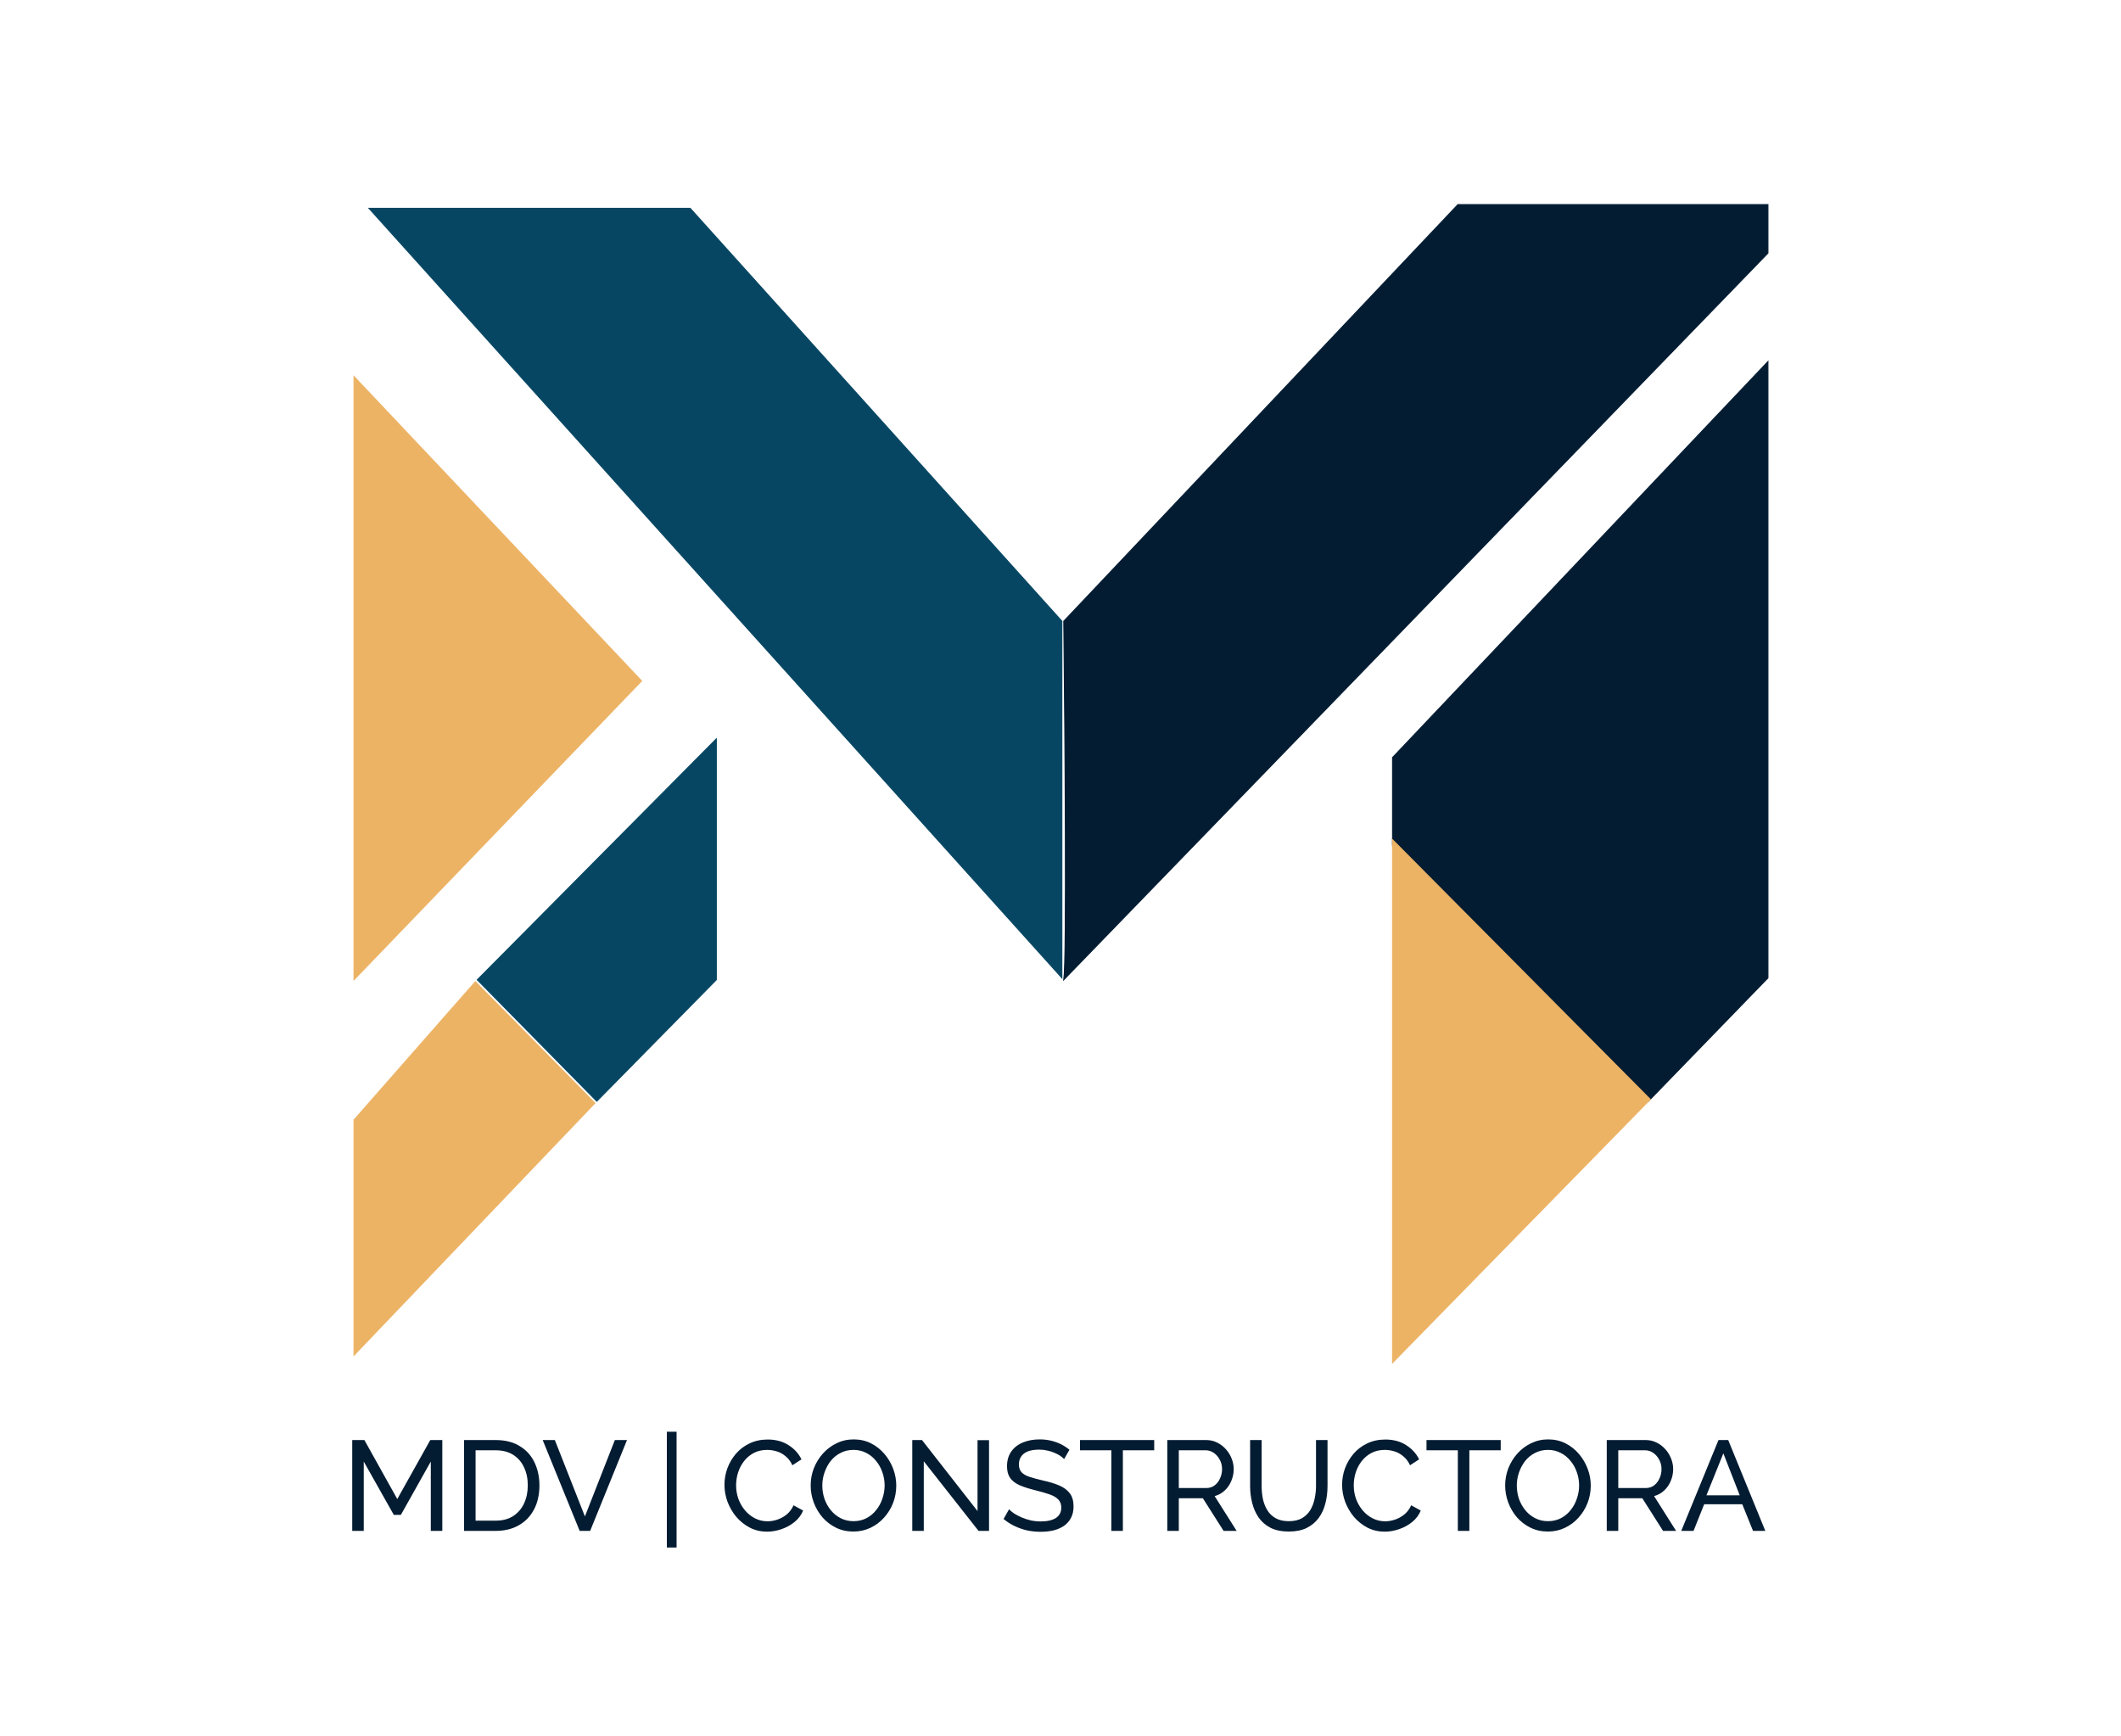 <svg width="2271" height="1859" viewBox="0 0 2271 1859" fill="none" xmlns="http://www.w3.org/2000/svg">
<g filter="url(#filter0_d_11_26)">
<path d="M379 1447V1195L509 1047L637 1177L379 1447Z" fill="#ECB365"/>
<path d="M379 1447V1195L509 1047L637 1177L379 1447Z" stroke="#ECB365"/>
</g>
<g filter="url(#filter1_d_11_26)">
<path d="M639 1175L511 1045L767 787V1045L639 1175Z" fill="#064663"/>
<path d="M639 1175L511 1045L767 787V1045L639 1175Z" stroke="#064663"/>
</g>
<g filter="url(#filter2_d_11_26)">
<path d="M379 1045V399L687 725L379 1045Z" fill="#ECB365"/>
<path d="M379 1045V399L687 725L379 1045Z" stroke="#ECB365"/>
</g>
<g filter="url(#filter3_d_11_26)">
<path d="M1491 807V901L1765 1175L1893 1043V383L1491 807Z" fill="#041C32"/>
<path d="M1491 807V901L1765 1175L1893 1043V383L1491 807Z" stroke="#041C32"/>
</g>
<g filter="url(#filter4_d_11_26)">
<path d="M1491 895V1455L1767 1173L1491 895Z" fill="#ECB365"/>
<path d="M1491 895V1455L1767 1173L1491 895Z" stroke="#ECB365"/>
</g>
<g filter="url(#filter5_d_11_26)">
<path d="M739 219H395L1137 1043V661L739 219Z" fill="#064663"/>
<path d="M739 219H395L1137 1043V661L739 219Z" stroke="#064663"/>
</g>
<g filter="url(#filter6_d_11_26)">
<path d="M1139 661C1140.33 780.333 1142.2 1024.2 1139 1045L1893 267V215H1561L1139 661Z" fill="#041C32"/>
<path d="M1139 661C1140.33 780.333 1142.2 1024.2 1139 1045L1893 267V215H1561L1139 661Z" stroke="#041C32"/>
</g>
<path d="M461.264 1639V1564.75L429.206 1621.88H421.671L389.476 1564.75V1639H377.146V1541.73H390.161L425.37 1604.89L460.716 1541.73H473.594V1639H461.264ZM496.887 1639V1541.73H530.589C541.001 1541.73 549.678 1543.92 556.619 1548.31C563.652 1552.6 568.904 1558.44 572.374 1565.84C575.845 1573.15 577.58 1581.28 577.58 1590.23C577.58 1600.09 575.662 1608.68 571.826 1615.98C567.99 1623.29 562.556 1628.95 555.523 1632.97C548.491 1636.99 540.179 1639 530.589 1639H496.887ZM565.113 1590.23C565.113 1582.92 563.743 1576.44 561.003 1570.77C558.355 1565.11 554.473 1560.68 549.358 1557.48C544.244 1554.29 537.987 1552.69 530.589 1552.69H509.217V1628.04H530.589C538.079 1628.04 544.381 1626.4 549.495 1623.11C554.61 1619.73 558.492 1615.21 561.14 1609.54C563.789 1603.79 565.113 1597.35 565.113 1590.23ZM594.082 1541.73L626.277 1623.52L658.335 1541.73H671.35L631.894 1639H620.66L581.067 1541.73H594.082ZM714.017 1656.81V1532.82H724.429V1656.81H714.017ZM775.69 1589.68C775.69 1583.74 776.694 1577.94 778.704 1572.28C780.804 1566.53 783.818 1561.32 787.746 1556.66C791.764 1551.91 796.651 1548.17 802.405 1545.43C808.159 1542.6 814.689 1541.18 821.996 1541.18C830.672 1541.18 838.116 1543.19 844.327 1547.21C850.537 1551.14 855.15 1556.21 858.164 1562.42L848.437 1568.72C846.519 1564.61 844.053 1561.37 841.039 1558.99C838.116 1556.53 834.919 1554.79 831.449 1553.79C828.069 1552.78 824.736 1552.28 821.448 1552.28C816.059 1552.28 811.264 1553.37 807.063 1555.57C802.953 1557.76 799.482 1560.68 796.651 1564.33C793.819 1567.99 791.673 1572.1 790.212 1576.66C788.842 1581.14 788.157 1585.66 788.157 1590.23C788.157 1595.25 788.979 1600.09 790.623 1604.75C792.358 1609.41 794.733 1613.52 797.747 1617.08C800.761 1620.64 804.323 1623.47 808.433 1625.57C812.543 1627.67 817.018 1628.72 821.859 1628.72C825.238 1628.72 828.709 1628.13 832.271 1626.94C835.833 1625.76 839.166 1623.93 842.272 1621.46C845.377 1618.91 847.843 1615.62 849.67 1611.6L859.945 1617.22C857.935 1622.06 854.83 1626.17 850.629 1629.55C846.427 1632.93 841.724 1635.48 836.518 1637.22C831.403 1638.95 826.334 1639.82 821.311 1639.82C814.643 1639.82 808.524 1638.41 802.953 1635.57C797.381 1632.65 792.541 1628.82 788.431 1624.07C784.412 1619.23 781.261 1613.84 778.978 1607.9C776.786 1601.87 775.69 1595.8 775.69 1589.68ZM913.762 1639.69C906.912 1639.69 900.701 1638.32 895.13 1635.57C889.559 1632.83 884.718 1629.14 880.608 1624.48C876.589 1619.73 873.484 1614.43 871.292 1608.59C869.1 1602.65 868.004 1596.58 868.004 1590.36C868.004 1583.88 869.146 1577.72 871.429 1571.87C873.804 1565.93 877.046 1560.68 881.156 1556.11C885.357 1551.46 890.244 1547.8 895.815 1545.15C901.386 1542.41 907.46 1541.04 914.036 1541.04C920.886 1541.04 927.097 1542.46 932.668 1545.29C938.239 1548.12 943.034 1551.91 947.053 1556.66C951.072 1561.41 954.177 1566.71 956.369 1572.55C958.561 1578.4 959.657 1584.38 959.657 1590.5C959.657 1596.99 958.515 1603.2 956.232 1609.13C953.949 1614.98 950.706 1620.23 946.505 1624.89C942.395 1629.46 937.554 1633.06 931.983 1635.71C926.412 1638.36 920.338 1639.69 913.762 1639.69ZM880.471 1590.36C880.471 1595.3 881.247 1600.09 882.8 1604.75C884.444 1609.32 886.727 1613.38 889.65 1616.94C892.573 1620.5 896.089 1623.34 900.199 1625.44C904.309 1627.54 908.876 1628.59 913.899 1628.59C919.105 1628.59 923.763 1627.49 927.873 1625.3C931.983 1623.11 935.454 1620.19 938.285 1616.53C941.208 1612.88 943.4 1608.77 944.861 1604.2C946.414 1599.64 947.19 1595.02 947.19 1590.36C947.19 1585.43 946.368 1580.68 944.724 1576.12C943.171 1571.55 940.888 1567.49 937.874 1563.92C934.951 1560.27 931.435 1557.44 927.325 1555.43C923.306 1553.33 918.831 1552.28 913.899 1552.28C908.693 1552.28 904.035 1553.37 899.925 1555.57C895.815 1557.67 892.299 1560.54 889.376 1564.2C886.545 1567.85 884.353 1571.96 882.8 1576.53C881.247 1581 880.471 1585.62 880.471 1590.36ZM989.119 1564.47V1639H976.789V1541.73H987.201L1046.66 1617.76V1541.87H1058.99V1639H1047.75L989.119 1564.47ZM1139.34 1562.14C1138.25 1560.86 1136.79 1559.63 1134.96 1558.44C1133.13 1557.26 1131.08 1556.21 1128.79 1555.29C1126.51 1554.29 1124 1553.51 1121.26 1552.96C1118.61 1552.32 1115.83 1552 1112.9 1552C1105.41 1552 1099.89 1553.42 1096.33 1556.25C1092.76 1559.08 1090.98 1562.96 1090.98 1567.9C1090.98 1571.37 1091.9 1574.11 1093.72 1576.12C1095.55 1578.13 1098.33 1579.77 1102.08 1581.05C1105.92 1582.33 1110.76 1583.65 1116.6 1585.02C1123.36 1586.48 1129.21 1588.26 1134.14 1590.36C1139.07 1592.47 1142.86 1595.3 1145.51 1598.86C1148.16 1602.33 1149.48 1606.99 1149.48 1612.83C1149.48 1617.49 1148.57 1621.56 1146.74 1625.03C1145.01 1628.41 1142.54 1631.24 1139.34 1633.52C1136.15 1635.71 1132.4 1637.36 1128.11 1638.45C1123.82 1639.46 1119.16 1639.96 1114.14 1639.96C1109.2 1639.96 1104.36 1639.46 1099.61 1638.45C1094.96 1637.36 1090.53 1635.8 1086.32 1633.79C1082.12 1631.78 1078.2 1629.27 1074.54 1626.26L1080.43 1615.85C1081.89 1617.4 1083.77 1618.95 1086.05 1620.5C1088.43 1621.97 1091.07 1623.34 1094 1624.61C1097.01 1625.89 1100.25 1626.94 1103.72 1627.77C1107.19 1628.5 1110.76 1628.86 1114.41 1628.86C1121.35 1628.86 1126.74 1627.63 1130.58 1625.16C1134.41 1622.61 1136.33 1618.91 1136.33 1614.07C1136.33 1610.41 1135.23 1607.49 1133.04 1605.3C1130.94 1603.11 1127.79 1601.28 1123.59 1599.82C1119.39 1598.36 1114.27 1596.9 1108.24 1595.43C1101.67 1593.79 1096.14 1592.01 1091.67 1590.09C1087.19 1588.08 1083.81 1585.48 1081.53 1582.28C1079.34 1579.09 1078.24 1574.93 1078.24 1569.82C1078.24 1563.6 1079.75 1558.35 1082.76 1554.06C1085.78 1549.77 1089.93 1546.52 1095.23 1544.33C1100.53 1542.14 1106.51 1541.04 1113.18 1541.04C1117.56 1541.04 1121.62 1541.5 1125.37 1542.41C1129.21 1543.33 1132.77 1544.61 1136.06 1546.25C1139.34 1547.89 1142.36 1549.86 1145.1 1552.14L1139.34 1562.14ZM1235.84 1552.69H1202.28V1639H1189.95V1552.69H1156.38V1541.73H1235.84V1552.69ZM1249.85 1639V1541.73H1291.5C1295.79 1541.73 1299.72 1542.64 1303.28 1544.47C1306.84 1546.21 1309.95 1548.58 1312.6 1551.59C1315.25 1554.52 1317.3 1557.85 1318.76 1561.6C1320.22 1565.25 1320.96 1568.99 1320.96 1572.83C1320.96 1577.3 1320.09 1581.55 1318.35 1585.57C1316.71 1589.59 1314.33 1593.01 1311.23 1595.84C1308.21 1598.68 1304.65 1600.64 1300.54 1601.74L1324.11 1639H1310.13L1287.94 1604.06H1262.18V1639H1249.85ZM1262.18 1593.1H1291.64C1295.02 1593.1 1297.94 1592.19 1300.41 1590.36C1302.96 1588.45 1304.93 1585.94 1306.3 1582.83C1307.76 1579.72 1308.49 1576.39 1308.49 1572.83C1308.49 1569.18 1307.67 1565.84 1306.02 1562.83C1304.38 1559.72 1302.23 1557.26 1299.58 1555.43C1296.93 1553.6 1294.01 1552.69 1290.82 1552.69H1262.18V1593.1ZM1380.03 1639.69C1372.27 1639.69 1365.74 1638.36 1360.44 1635.71C1355.14 1632.97 1350.9 1629.32 1347.7 1624.75C1344.5 1620.09 1342.18 1614.84 1340.71 1609C1339.25 1603.15 1338.52 1597.12 1338.52 1590.91V1541.73H1350.85V1590.91C1350.85 1595.66 1351.31 1600.32 1352.22 1604.89C1353.23 1609.36 1354.83 1613.38 1357.02 1616.94C1359.21 1620.5 1362.18 1623.34 1365.92 1625.44C1369.67 1627.54 1374.32 1628.59 1379.9 1628.59C1385.56 1628.59 1390.26 1627.54 1394.01 1625.44C1397.75 1623.24 1400.72 1620.37 1402.91 1616.81C1405.1 1613.15 1406.66 1609.09 1407.57 1604.61C1408.57 1600.14 1409.08 1595.57 1409.08 1590.91V1541.73H1421.41V1590.91C1421.41 1597.49 1420.63 1603.75 1419.08 1609.68C1417.62 1615.53 1415.24 1620.69 1411.95 1625.16C1408.67 1629.64 1404.37 1633.2 1399.08 1635.85C1393.87 1638.41 1387.52 1639.69 1380.03 1639.69ZM1437.01 1589.68C1437.01 1583.74 1438.01 1577.94 1440.02 1572.28C1442.12 1566.53 1445.14 1561.32 1449.07 1556.66C1453.08 1551.91 1457.97 1548.17 1463.72 1545.43C1469.48 1542.6 1476.01 1541.18 1483.32 1541.18C1491.99 1541.18 1499.44 1543.19 1505.65 1547.21C1511.86 1551.14 1516.47 1556.21 1519.48 1562.42L1509.76 1568.72C1507.84 1564.61 1505.37 1561.37 1502.36 1558.99C1499.44 1556.53 1496.24 1554.79 1492.77 1553.79C1489.39 1552.78 1486.06 1552.28 1482.77 1552.28C1477.38 1552.28 1472.58 1553.37 1468.38 1555.57C1464.27 1557.76 1460.8 1560.68 1457.97 1564.33C1455.14 1567.99 1452.99 1572.1 1451.53 1576.66C1450.16 1581.14 1449.48 1585.66 1449.48 1590.23C1449.48 1595.25 1450.3 1600.09 1451.94 1604.75C1453.68 1609.41 1456.05 1613.52 1459.07 1617.08C1462.08 1620.64 1465.64 1623.47 1469.75 1625.57C1473.86 1627.67 1478.34 1628.72 1483.18 1628.72C1486.56 1628.72 1490.03 1628.13 1493.59 1626.94C1497.15 1625.76 1500.49 1623.93 1503.59 1621.46C1506.7 1618.91 1509.16 1615.62 1510.99 1611.6L1521.26 1617.22C1519.25 1622.06 1516.15 1626.17 1511.95 1629.55C1507.75 1632.93 1503.04 1635.48 1497.84 1637.22C1492.72 1638.95 1487.65 1639.82 1482.63 1639.82C1475.96 1639.82 1469.84 1638.41 1464.27 1635.57C1458.7 1632.65 1453.86 1628.82 1449.75 1624.07C1445.73 1619.23 1442.58 1613.84 1440.3 1607.9C1438.11 1601.87 1437.01 1595.8 1437.01 1589.68ZM1606.84 1552.69H1573.27V1639H1560.94V1552.69H1527.38V1541.73H1606.84V1552.69ZM1657.36 1639.69C1650.51 1639.69 1644.3 1638.32 1638.73 1635.57C1633.16 1632.83 1628.32 1629.14 1624.21 1624.48C1620.19 1619.73 1617.08 1614.43 1614.89 1608.59C1612.7 1602.65 1611.6 1596.58 1611.6 1590.36C1611.6 1583.88 1612.75 1577.72 1615.03 1571.87C1617.4 1565.93 1620.65 1560.68 1624.76 1556.11C1628.96 1551.46 1633.84 1547.8 1639.41 1545.15C1644.99 1542.41 1651.06 1541.04 1657.64 1541.04C1664.49 1541.04 1670.7 1542.46 1676.27 1545.29C1681.84 1548.12 1686.63 1551.91 1690.65 1556.66C1694.67 1561.41 1697.78 1566.71 1699.97 1572.55C1702.16 1578.4 1703.26 1584.38 1703.26 1590.5C1703.26 1596.99 1702.12 1603.2 1699.83 1609.13C1697.55 1614.98 1694.31 1620.23 1690.1 1624.89C1685.99 1629.46 1681.15 1633.06 1675.58 1635.71C1670.01 1638.36 1663.94 1639.69 1657.36 1639.69ZM1624.07 1590.36C1624.07 1595.3 1624.85 1600.09 1626.4 1604.75C1628.04 1609.32 1630.33 1613.38 1633.25 1616.94C1636.17 1620.5 1639.69 1623.34 1643.8 1625.44C1647.91 1627.54 1652.48 1628.59 1657.5 1628.59C1662.7 1628.59 1667.36 1627.49 1671.47 1625.3C1675.58 1623.11 1679.05 1620.19 1681.88 1616.53C1684.81 1612.88 1687 1608.77 1688.46 1604.2C1690.01 1599.64 1690.79 1595.02 1690.79 1590.36C1690.79 1585.43 1689.97 1580.68 1688.32 1576.12C1686.77 1571.55 1684.49 1567.49 1681.47 1563.92C1678.55 1560.27 1675.03 1557.44 1670.92 1555.43C1666.91 1553.33 1662.43 1552.28 1657.5 1552.28C1652.29 1552.28 1647.63 1553.37 1643.52 1555.57C1639.41 1557.67 1635.9 1560.54 1632.98 1564.2C1630.14 1567.85 1627.95 1571.96 1626.4 1576.53C1624.85 1581 1624.07 1585.62 1624.07 1590.36ZM1720.39 1639V1541.73H1762.04C1766.33 1541.73 1770.26 1542.64 1773.82 1544.47C1777.38 1546.21 1780.49 1548.58 1783.13 1551.59C1785.78 1554.52 1787.84 1557.85 1789.3 1561.6C1790.76 1565.25 1791.49 1568.99 1791.49 1572.83C1791.49 1577.3 1790.62 1581.55 1788.89 1585.57C1787.24 1589.59 1784.87 1593.01 1781.76 1595.84C1778.75 1598.68 1775.19 1600.64 1771.08 1601.74L1794.64 1639H1780.67L1758.47 1604.06H1732.72V1639H1720.39ZM1732.72 1593.1H1762.17C1765.55 1593.1 1768.48 1592.19 1770.94 1590.36C1773.5 1588.45 1775.46 1585.94 1776.83 1582.83C1778.29 1579.72 1779.02 1576.39 1779.02 1572.83C1779.02 1569.18 1778.2 1565.84 1776.56 1562.83C1774.91 1559.72 1772.77 1557.26 1770.12 1555.43C1767.47 1553.6 1764.55 1552.69 1761.35 1552.69H1732.72V1593.1ZM1840.02 1541.73H1850.43L1890.16 1639H1877.01L1865.5 1610.5H1824.68L1813.31 1639H1800.15L1840.02 1541.73ZM1862.76 1600.91L1845.23 1555.98L1827.14 1600.91H1862.76Z" fill="#041C32"/>
<defs>
<filter id="filter0_d_11_26" x="374.5" y="1046.27" width="267.196" height="409.981" filterUnits="userSpaceOnUse" color-interpolation-filters="sRGB">
<feFlood flood-opacity="0" result="BackgroundImageFix"/>
<feColorMatrix in="SourceAlpha" type="matrix" values="0 0 0 0 0 0 0 0 0 0 0 0 0 0 0 0 0 0 127 0" result="hardAlpha"/>
<feOffset dy="4"/>
<feGaussianBlur stdDeviation="2"/>
<feComposite in2="hardAlpha" operator="out"/>
<feColorMatrix type="matrix" values="0 0 0 0 0 0 0 0 0 0 0 0 0 0 0 0 0 0 0.25 0"/>
<feBlend mode="normal" in2="BackgroundImageFix" result="effect1_dropShadow_11_26"/>
<feBlend mode="normal" in="SourceGraphic" in2="effect1_dropShadow_11_26" result="shape"/>
</filter>
<filter id="filter1_d_11_26" x="506.297" y="785.786" width="265.203" height="397.926" filterUnits="userSpaceOnUse" color-interpolation-filters="sRGB">
<feFlood flood-opacity="0" result="BackgroundImageFix"/>
<feColorMatrix in="SourceAlpha" type="matrix" values="0 0 0 0 0 0 0 0 0 0 0 0 0 0 0 0 0 0 127 0" result="hardAlpha"/>
<feOffset dy="4"/>
<feGaussianBlur stdDeviation="2"/>
<feComposite in2="hardAlpha" operator="out"/>
<feColorMatrix type="matrix" values="0 0 0 0 0 0 0 0 0 0 0 0 0 0 0 0 0 0 0.25 0"/>
<feBlend mode="normal" in2="BackgroundImageFix" result="effect1_dropShadow_11_26"/>
<feBlend mode="normal" in="SourceGraphic" in2="effect1_dropShadow_11_26" result="shape"/>
</filter>
<filter id="filter2_d_11_26" x="374.5" y="397.743" width="317.19" height="656.498" filterUnits="userSpaceOnUse" color-interpolation-filters="sRGB">
<feFlood flood-opacity="0" result="BackgroundImageFix"/>
<feColorMatrix in="SourceAlpha" type="matrix" values="0 0 0 0 0 0 0 0 0 0 0 0 0 0 0 0 0 0 127 0" result="hardAlpha"/>
<feOffset dy="4"/>
<feGaussianBlur stdDeviation="2"/>
<feComposite in2="hardAlpha" operator="out"/>
<feColorMatrix type="matrix" values="0 0 0 0 0 0 0 0 0 0 0 0 0 0 0 0 0 0 0.25 0"/>
<feBlend mode="normal" in2="BackgroundImageFix" result="effect1_dropShadow_11_26"/>
<feBlend mode="normal" in="SourceGraphic" in2="effect1_dropShadow_11_26" result="shape"/>
</filter>
<filter id="filter3_d_11_26" x="1486.5" y="381.746" width="411" height="801.967" filterUnits="userSpaceOnUse" color-interpolation-filters="sRGB">
<feFlood flood-opacity="0" result="BackgroundImageFix"/>
<feColorMatrix in="SourceAlpha" type="matrix" values="0 0 0 0 0 0 0 0 0 0 0 0 0 0 0 0 0 0 127 0" result="hardAlpha"/>
<feOffset dy="4"/>
<feGaussianBlur stdDeviation="2"/>
<feComposite in2="hardAlpha" operator="out"/>
<feColorMatrix type="matrix" values="0 0 0 0 0 0 0 0 0 0 0 0 0 0 0 0 0 0 0.25 0"/>
<feBlend mode="normal" in2="BackgroundImageFix" result="effect1_dropShadow_11_26"/>
<feBlend mode="normal" in="SourceGraphic" in2="effect1_dropShadow_11_26" result="shape"/>
</filter>
<filter id="filter4_d_11_26" x="1486.5" y="893.787" width="285.202" height="570.439" filterUnits="userSpaceOnUse" color-interpolation-filters="sRGB">
<feFlood flood-opacity="0" result="BackgroundImageFix"/>
<feColorMatrix in="SourceAlpha" type="matrix" values="0 0 0 0 0 0 0 0 0 0 0 0 0 0 0 0 0 0 127 0" result="hardAlpha"/>
<feOffset dy="4"/>
<feGaussianBlur stdDeviation="2"/>
<feComposite in2="hardAlpha" operator="out"/>
<feColorMatrix type="matrix" values="0 0 0 0 0 0 0 0 0 0 0 0 0 0 0 0 0 0 0.25 0"/>
<feBlend mode="normal" in2="BackgroundImageFix" result="effect1_dropShadow_11_26"/>
<feBlend mode="normal" in="SourceGraphic" in2="effect1_dropShadow_11_26" result="shape"/>
</filter>
<filter id="filter5_d_11_26" x="389.877" y="218.5" width="751.623" height="833.802" filterUnits="userSpaceOnUse" color-interpolation-filters="sRGB">
<feFlood flood-opacity="0" result="BackgroundImageFix"/>
<feColorMatrix in="SourceAlpha" type="matrix" values="0 0 0 0 0 0 0 0 0 0 0 0 0 0 0 0 0 0 127 0" result="hardAlpha"/>
<feOffset dy="4"/>
<feGaussianBlur stdDeviation="2"/>
<feComposite in2="hardAlpha" operator="out"/>
<feColorMatrix type="matrix" values="0 0 0 0 0 0 0 0 0 0 0 0 0 0 0 0 0 0 0.25 0"/>
<feBlend mode="normal" in2="BackgroundImageFix" result="effect1_dropShadow_11_26"/>
<feBlend mode="normal" in="SourceGraphic" in2="effect1_dropShadow_11_26" result="shape"/>
</filter>
<filter id="filter6_d_11_26" x="1134.27" y="214.5" width="763.232" height="839.974" filterUnits="userSpaceOnUse" color-interpolation-filters="sRGB">
<feFlood flood-opacity="0" result="BackgroundImageFix"/>
<feColorMatrix in="SourceAlpha" type="matrix" values="0 0 0 0 0 0 0 0 0 0 0 0 0 0 0 0 0 0 127 0" result="hardAlpha"/>
<feOffset dy="4"/>
<feGaussianBlur stdDeviation="2"/>
<feComposite in2="hardAlpha" operator="out"/>
<feColorMatrix type="matrix" values="0 0 0 0 0 0 0 0 0 0 0 0 0 0 0 0 0 0 0.25 0"/>
<feBlend mode="normal" in2="BackgroundImageFix" result="effect1_dropShadow_11_26"/>
<feBlend mode="normal" in="SourceGraphic" in2="effect1_dropShadow_11_26" result="shape"/>
</filter>
</defs>
</svg>
